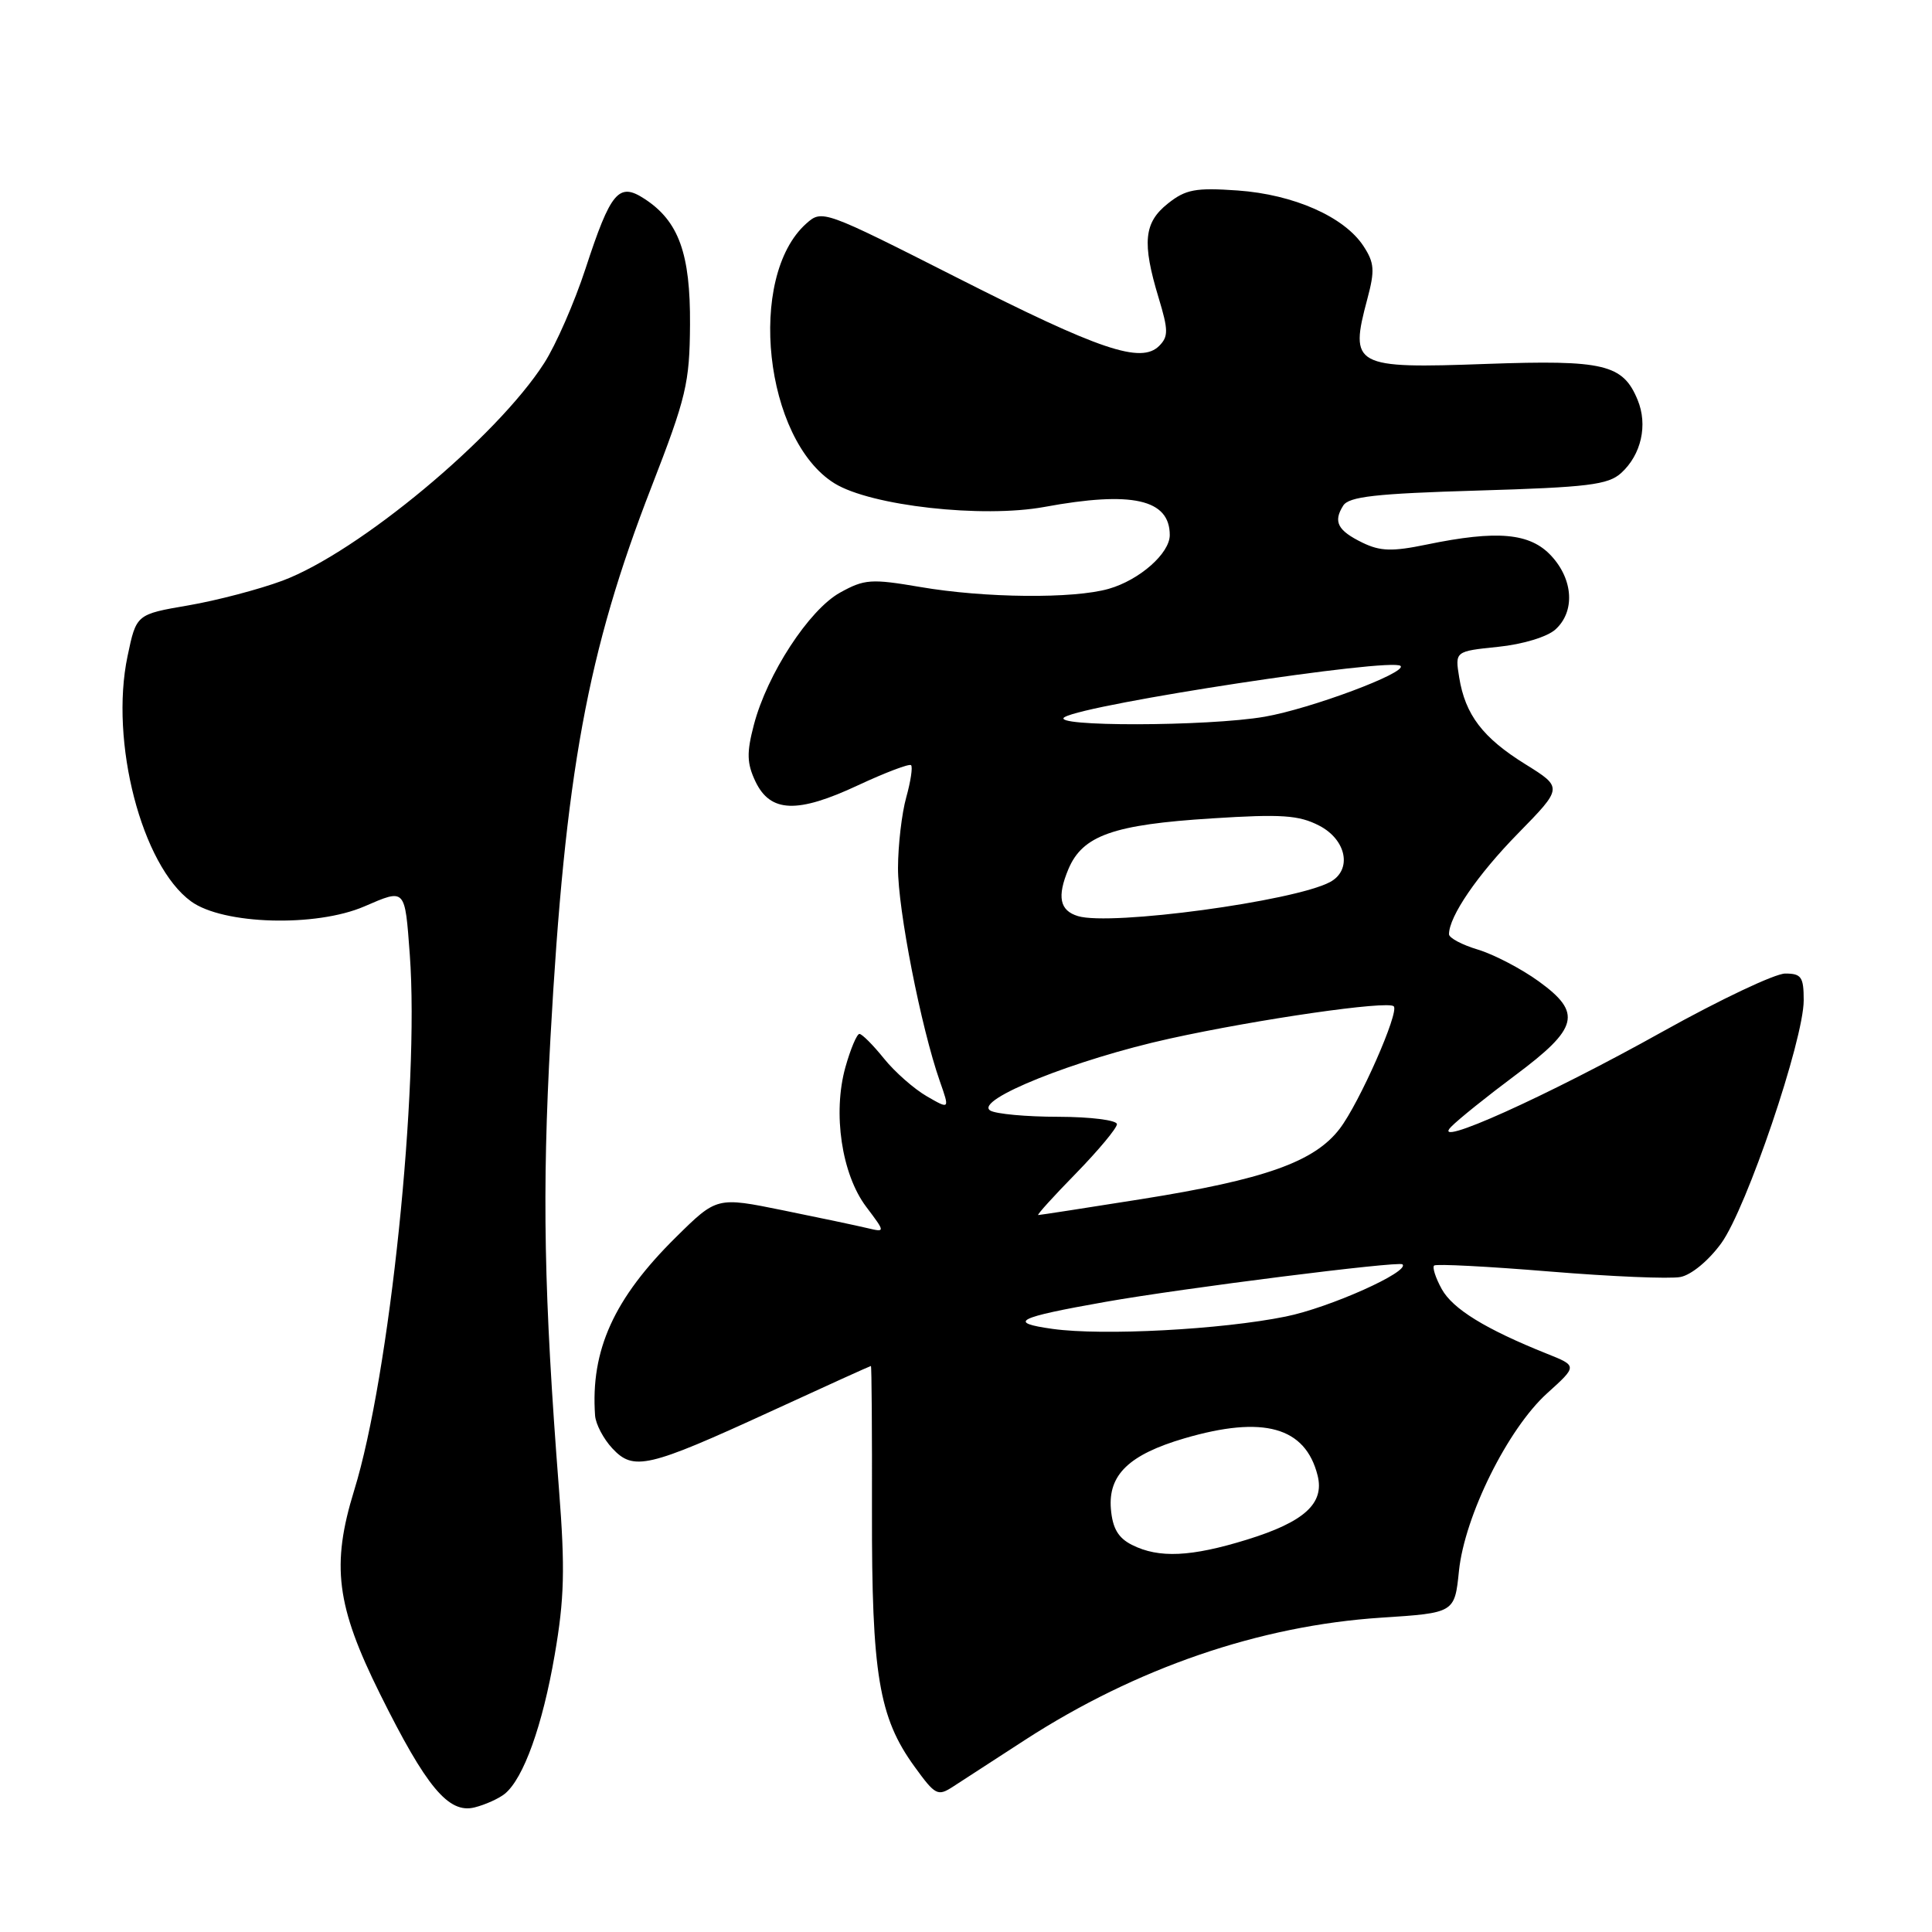 <?xml version="1.0" encoding="UTF-8" standalone="no"?>
<!DOCTYPE svg PUBLIC "-//W3C//DTD SVG 1.1//EN" "http://www.w3.org/Graphics/SVG/1.1/DTD/svg11.dtd" >
<svg xmlns="http://www.w3.org/2000/svg" xmlns:xlink="http://www.w3.org/1999/xlink" version="1.1" viewBox="0 0 256 256">
 <g >
 <path fill="currentColor"
d=" M 66.91 237.67 C 69.38 235.63 71.89 228.64 73.50 219.28 C 74.78 211.86 74.89 207.89 74.07 197.36 C 72.06 171.41 71.81 158.04 72.94 137.50 C 74.88 102.45 77.82 86.39 86.33 64.50 C 90.94 52.62 91.38 50.77 91.43 43.00 C 91.49 33.61 89.94 29.31 85.42 26.36 C 81.99 24.11 80.94 25.34 77.58 35.61 C 76.12 40.07 73.66 45.70 72.11 48.11 C 65.81 57.94 47.48 73.18 37.44 76.94 C 34.35 78.09 28.73 79.57 24.94 80.22 C 18.06 81.40 18.06 81.40 16.90 86.95 C 14.52 98.27 18.78 114.69 25.32 119.44 C 29.55 122.52 41.86 122.88 48.29 120.10 C 53.76 117.74 53.64 117.62 54.30 126.50 C 55.59 144.07 51.63 182.29 46.93 197.48 C 43.87 207.41 44.55 212.77 50.35 224.45 C 56.49 236.82 59.44 240.36 62.89 239.49 C 64.32 239.13 66.13 238.31 66.91 237.67 Z  M 135.82 230.55 C 150.55 221.02 166.89 215.41 183.00 214.35 C 192.75 213.72 192.75 213.72 193.32 208.15 C 194.08 200.84 199.80 189.32 205.00 184.62 C 209.02 180.99 209.02 180.99 204.96 179.37 C 196.84 176.12 192.49 173.44 191.04 170.81 C 190.22 169.33 189.77 167.92 190.03 167.69 C 190.29 167.45 197.17 167.81 205.32 168.48 C 213.47 169.15 221.28 169.48 222.66 169.21 C 224.11 168.94 226.42 167.02 228.08 164.73 C 231.43 160.11 239.00 137.79 239.00 132.54 C 239.00 129.45 238.69 129.00 236.55 129.00 C 235.20 129.00 227.90 132.46 220.33 136.68 C 204.95 145.27 189.35 152.29 192.28 149.31 C 193.25 148.31 197.08 145.24 200.78 142.48 C 209.17 136.22 209.67 134.22 203.90 130.04 C 201.58 128.36 197.95 126.47 195.84 125.83 C 193.73 125.20 192.00 124.28 192.00 123.79 C 192.00 121.43 195.77 115.92 201.15 110.43 C 207.09 104.36 207.09 104.36 202.13 101.27 C 196.47 97.76 194.15 94.71 193.35 89.76 C 192.79 86.30 192.79 86.30 198.50 85.71 C 201.76 85.38 205.02 84.39 206.10 83.41 C 208.72 81.04 208.48 76.81 205.55 73.65 C 202.74 70.61 198.40 70.22 189.02 72.16 C 184.47 73.10 182.89 73.05 180.54 71.91 C 177.24 70.30 176.63 69.14 177.98 67.00 C 178.73 65.80 182.28 65.40 195.86 65.00 C 210.40 64.57 213.08 64.24 214.81 62.68 C 217.48 60.25 218.37 56.31 216.99 52.98 C 215.04 48.26 212.53 47.67 196.99 48.22 C 179.37 48.86 178.79 48.54 181.18 39.61 C 182.19 35.83 182.12 34.83 180.67 32.61 C 178.12 28.72 171.43 25.77 164.00 25.24 C 158.42 24.85 157.11 25.09 154.75 26.97 C 151.57 29.49 151.31 32.14 153.52 39.45 C 154.82 43.74 154.83 44.59 153.60 45.83 C 151.19 48.23 145.76 46.40 126.81 36.79 C 109.12 27.83 108.93 27.76 106.84 29.62 C 98.92 36.67 101.28 58.30 110.58 64.05 C 115.40 67.03 130.18 68.68 138.40 67.17 C 150.00 65.03 155.00 66.15 155.00 70.90 C 155.00 73.32 151.00 76.85 146.92 78.02 C 142.25 79.36 130.49 79.25 121.94 77.78 C 115.43 76.67 114.55 76.73 111.30 78.53 C 107.19 80.82 101.65 89.32 99.89 96.05 C 98.92 99.75 98.96 101.14 100.10 103.55 C 102.08 107.69 105.65 107.82 113.70 104.05 C 117.33 102.36 120.49 101.16 120.72 101.39 C 120.96 101.62 120.67 103.54 120.08 105.66 C 119.49 107.77 119.00 111.97 118.99 115.00 C 118.97 120.48 122.03 136.12 124.53 143.26 C 125.85 147.02 125.85 147.02 122.80 145.26 C 121.12 144.29 118.56 142.04 117.12 140.25 C 115.68 138.46 114.22 137.00 113.88 137.00 C 113.54 137.00 112.70 138.99 112.02 141.41 C 110.32 147.50 111.52 155.58 114.77 159.90 C 117.33 163.30 117.33 163.30 114.92 162.73 C 113.59 162.41 108.56 161.35 103.74 160.37 C 94.98 158.59 94.98 158.59 89.58 163.92 C 81.35 172.04 78.24 178.90 78.85 187.56 C 78.93 188.70 79.96 190.65 81.13 191.91 C 83.95 194.94 85.84 194.50 102.11 187.03 C 109.32 183.71 115.30 181.00 115.40 181.00 C 115.50 181.00 115.56 189.66 115.54 200.25 C 115.50 221.82 116.45 227.56 121.16 234.06 C 123.94 237.90 124.25 238.06 126.31 236.72 C 127.51 235.93 131.80 233.15 135.82 230.55 Z  M 150.00 204.71 C 148.17 203.79 147.42 202.52 147.20 199.95 C 146.82 195.42 149.61 192.74 156.93 190.59 C 167.41 187.52 172.97 189.07 174.59 195.51 C 175.52 199.22 172.83 201.66 165.23 204.01 C 157.82 206.30 153.55 206.50 150.00 204.71 Z  M 139.50 176.09 C 133.40 175.24 134.68 174.59 146.50 172.50 C 156.74 170.69 185.33 167.08 185.83 167.53 C 186.88 168.48 176.17 173.28 170.36 174.45 C 161.85 176.18 146.15 177.01 139.50 176.09 Z  M 142.59 155.46 C 145.56 152.41 148.00 149.48 148.00 148.96 C 148.00 148.43 144.51 147.99 140.25 147.98 C 135.99 147.98 131.92 147.60 131.21 147.15 C 129.03 145.77 142.50 140.37 155.00 137.62 C 166.72 135.04 183.90 132.56 184.68 133.34 C 185.44 134.10 180.12 146.16 177.52 149.56 C 174.17 153.95 167.59 156.29 151.24 158.89 C 143.94 160.05 137.79 161.00 137.57 161.00 C 137.35 161.00 139.61 158.50 142.59 155.46 Z  M 142.84 121.39 C 140.41 120.66 140.04 118.82 141.57 115.16 C 143.45 110.70 147.52 109.26 160.61 108.44 C 169.82 107.85 172.11 108.01 174.80 109.40 C 178.44 111.28 179.20 115.29 176.23 116.88 C 171.47 119.42 147.18 122.71 142.84 121.39 Z  M 141.07 95.02 C 144.09 93.25 184.44 87.11 185.58 88.24 C 186.46 89.13 173.68 93.91 167.57 94.97 C 160.07 96.27 138.86 96.31 141.07 95.02 Z "/>
</g>
</svg>